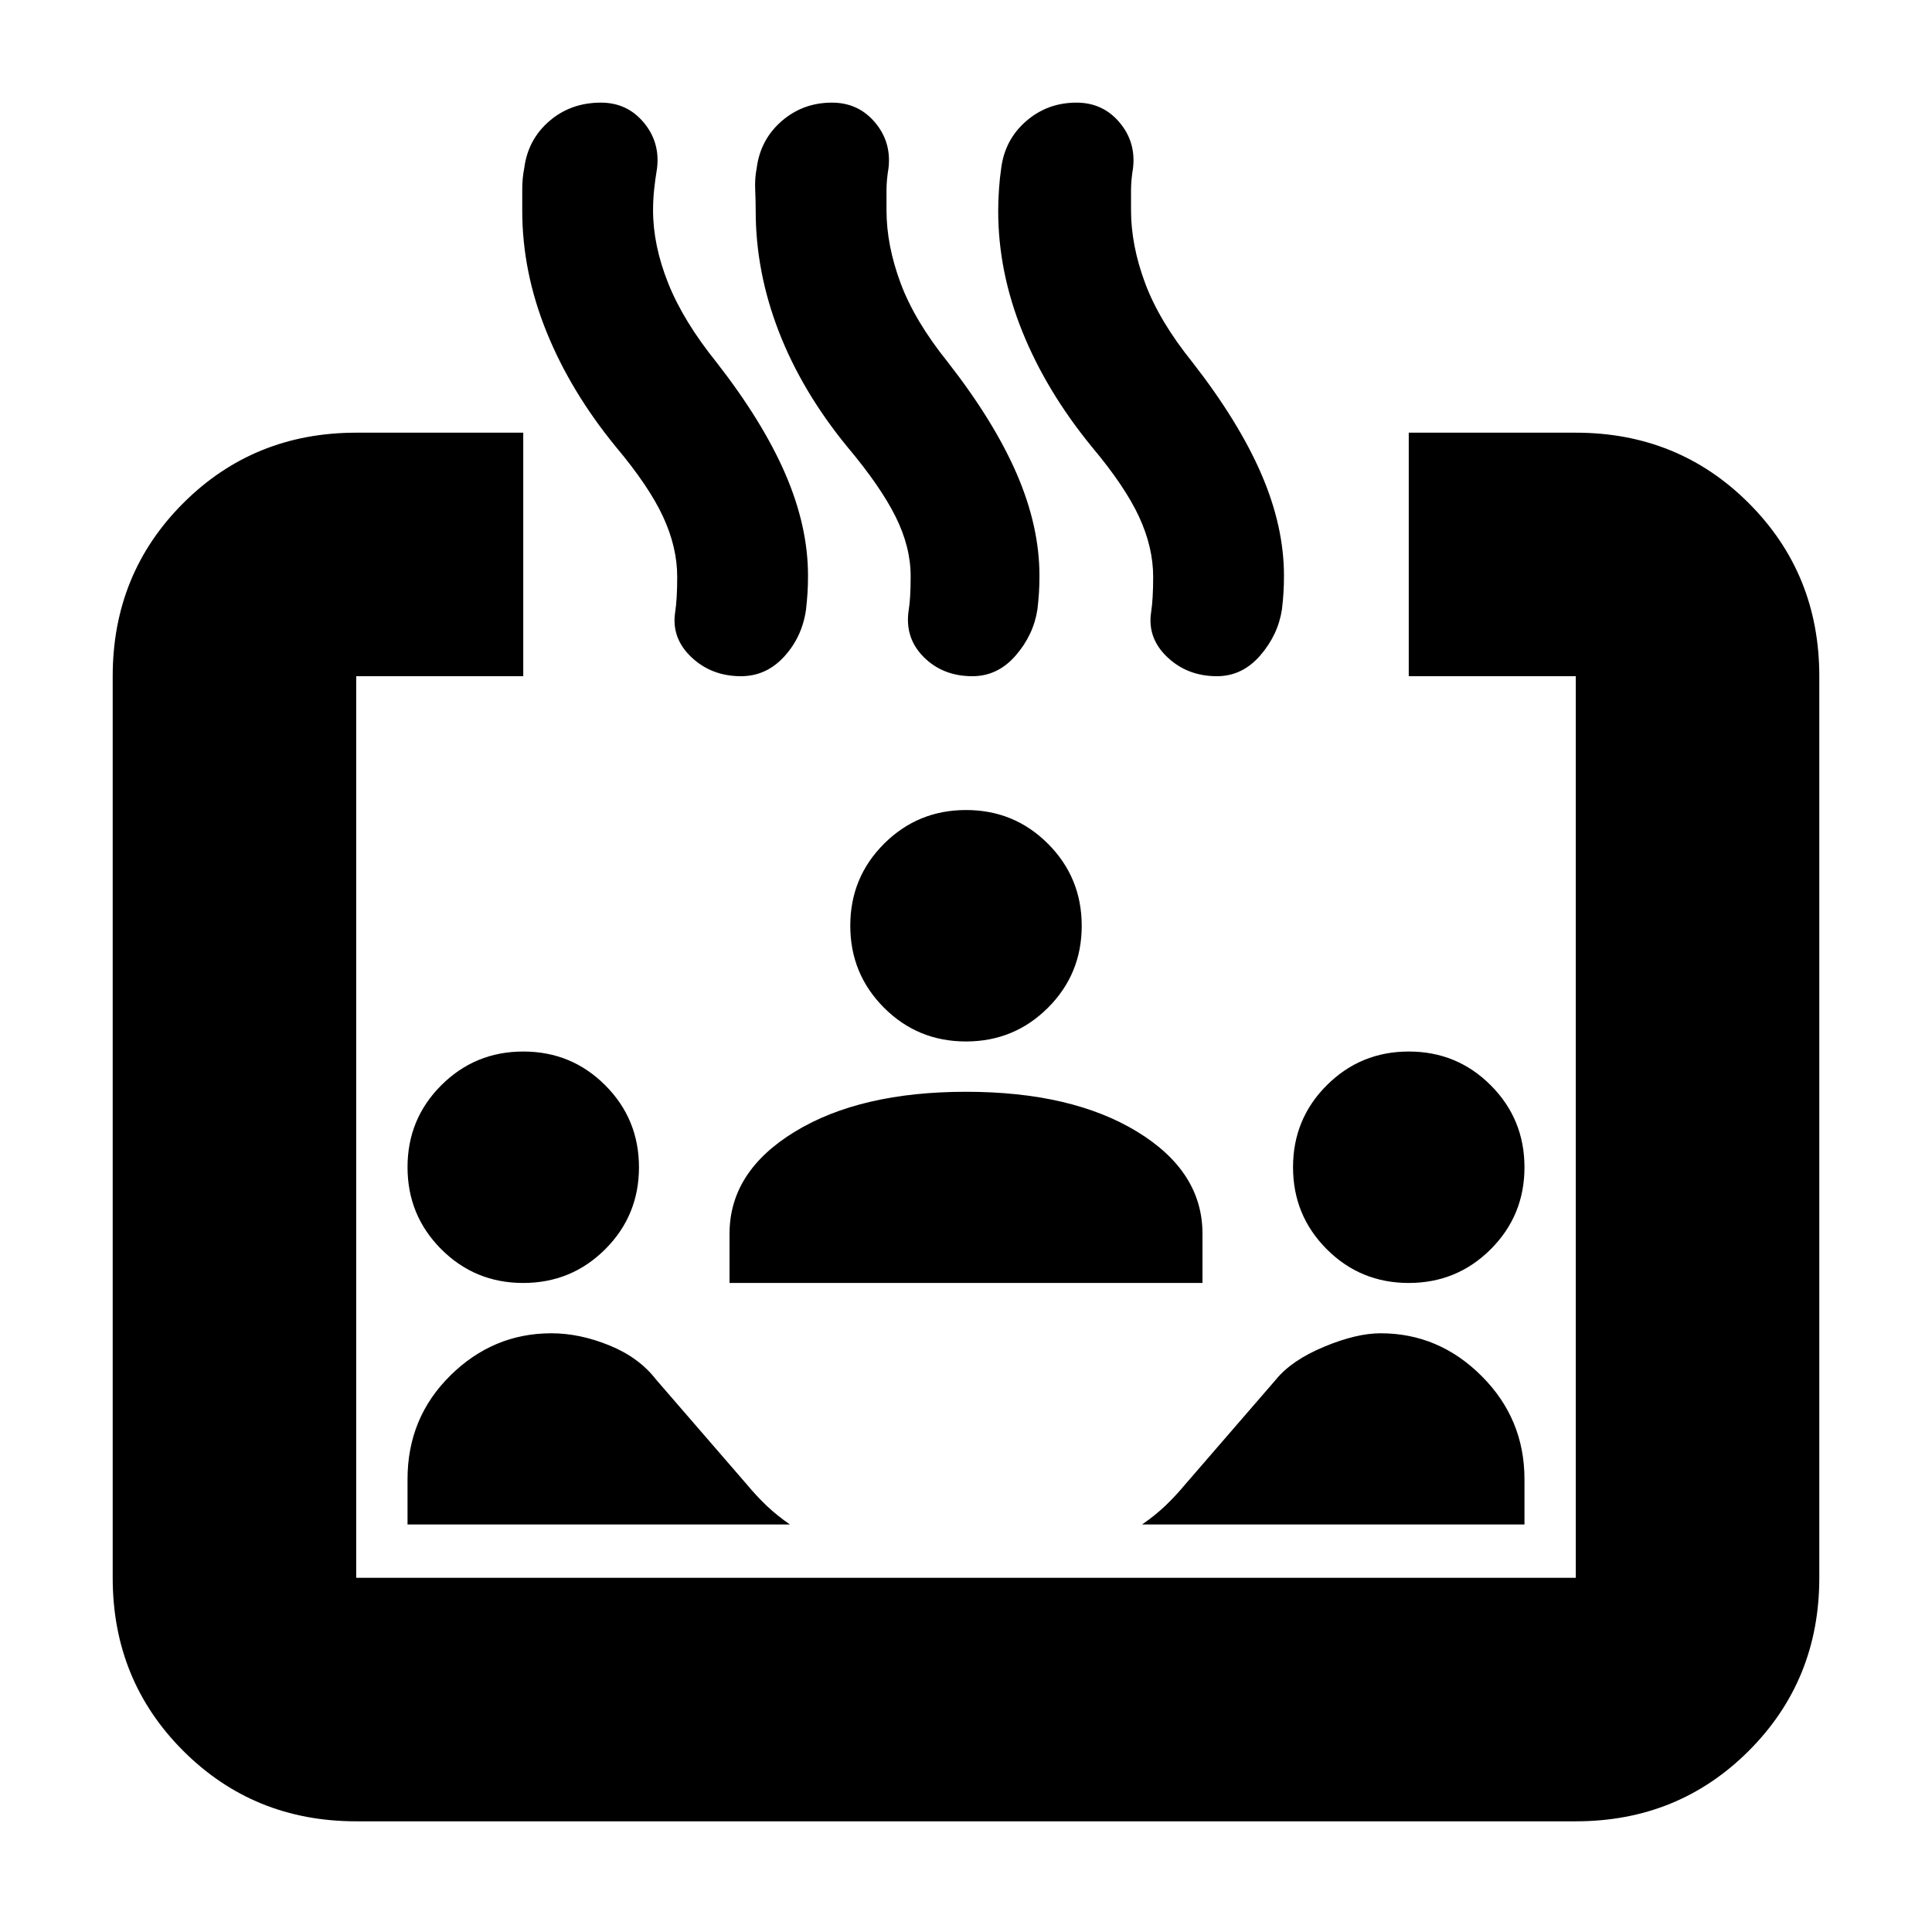 <svg xmlns="http://www.w3.org/2000/svg" height="24" viewBox="0 -960 960 960" width="24"><path d="M177-55q-50.94 0-85.97-35.03T56-176v-448q0-50.94 35.03-85.97T177-745h83v121h-83v448h606v-448h-83v-121h83q50.94 0 85.97 35.03T904-624v448q0 50.94-35.03 85.97T783-55H177Zm82.97-267.5q-23.97 0-40.72-16.78t-16.75-40.75q0-23.97 16.78-40.72t40.75-16.75q23.97 0 40.72 16.78t16.75 40.75q0 23.97-16.78 40.72t-40.75 16.75Zm-57.47 120V-225q0-30.5 21.26-51.5 21.25-21 50.24-21 14 0 28.75 6t23.25 17l45 52q5 6 10 10.75t11.5 9.25h-190Zm160-120V-347q0-30.9 32.5-50.7 32.5-19.8 85-19.8t85 19.8q32.5 19.8 32.5 50.7v24.5h-235Zm395 120h-190q6.5-4.5 11.5-9.25t10-10.75l45-52q7.8-9.58 23.9-16.29 16.1-6.71 28.1-6.71 28.99 0 50.24 21.27Q757.5-254.97 757.5-225v22.5Zm-277.53-240q-23.97 0-40.72-16.78t-16.75-40.75q0-23.97 16.78-40.72t40.75-16.75q23.97 0 40.72 16.78t16.75 40.75q0 23.97-16.78 40.72t-40.75 16.75Zm220 120q-23.97 0-40.72-16.78t-16.75-40.75q0-23.97 16.78-40.72t40.75-16.75q23.97 0 40.72 16.78t16.75 40.75q0 23.97-16.78 40.72t-40.75 16.75ZM306-738q-22.5-27.5-34.5-57.27-12-29.77-12-60.04v-10.59q0-5.55 1-10.6 1.84-14.17 12.46-23.33 10.61-9.17 25.66-9.17 12.9 0 21.14 9.75t6.74 22.75q-1 6-1.5 11t-.5 10q0 17.37 7.5 36.18 7.5 18.82 24 39.32 23 29.5 34.25 55.54t11.25 50.55q0 4.63-.25 8.52-.25 3.89-.75 8.36-1.91 13.48-10.82 23.26-8.92 9.77-21.5 9.77-14.68 0-24.68-9.5t-8-22.4q1-6.56 1-17.49 0-14.68-7.02-29.85Q322.45-718.41 306-738Zm115 0q-22.5-27.5-34-57.22-11.5-29.73-11.5-59.95 0-5.04-.25-10.64-.25-5.6.75-10.69 1.85-14.17 12.41-23.33 10.55-9.17 25-9.17 13.02 0 21.3 9.75 8.29 9.75 6.79 22.75-1 6-1 11v10q0 17.37 7 36.18 7 18.82 23.5 39.32 23 29.5 34.25 55.54t11.25 50.55q0 4.63-.25 8.52-.25 3.89-.75 8.13-1.91 12.71-10.82 22.99-8.92 10.27-21.5 10.27-14.68 0-24.18-9.5t-7.5-23.17q1-5.83 1-17.02 0-14.58-7.52-29.65Q437.47-718.41 421-738Zm121.5 0Q520-765.5 508-795.22q-12-29.73-12-59.95 0-5.04.38-10.64.37-5.6 1.12-10.69 1.85-14.17 12.41-23.33 10.55-9.17 25-9.17 13.02 0 21.3 9.75 8.29 9.75 6.79 22.75-1 6-1 11v10q0 17.37 7 36.18 7 18.82 23.5 39.32 23 29.5 34.25 55.54T638-673.91q0 4.63-.25 8.52-.25 3.89-.75 8.13-1.91 12.71-10.82 22.99-8.92 10.27-21.5 10.27-14.68 0-24.68-9.5t-8-22.4q1-6.56 1-17.49 0-14.68-7.02-29.85-7.03-15.17-23.48-34.76Z"/></svg>